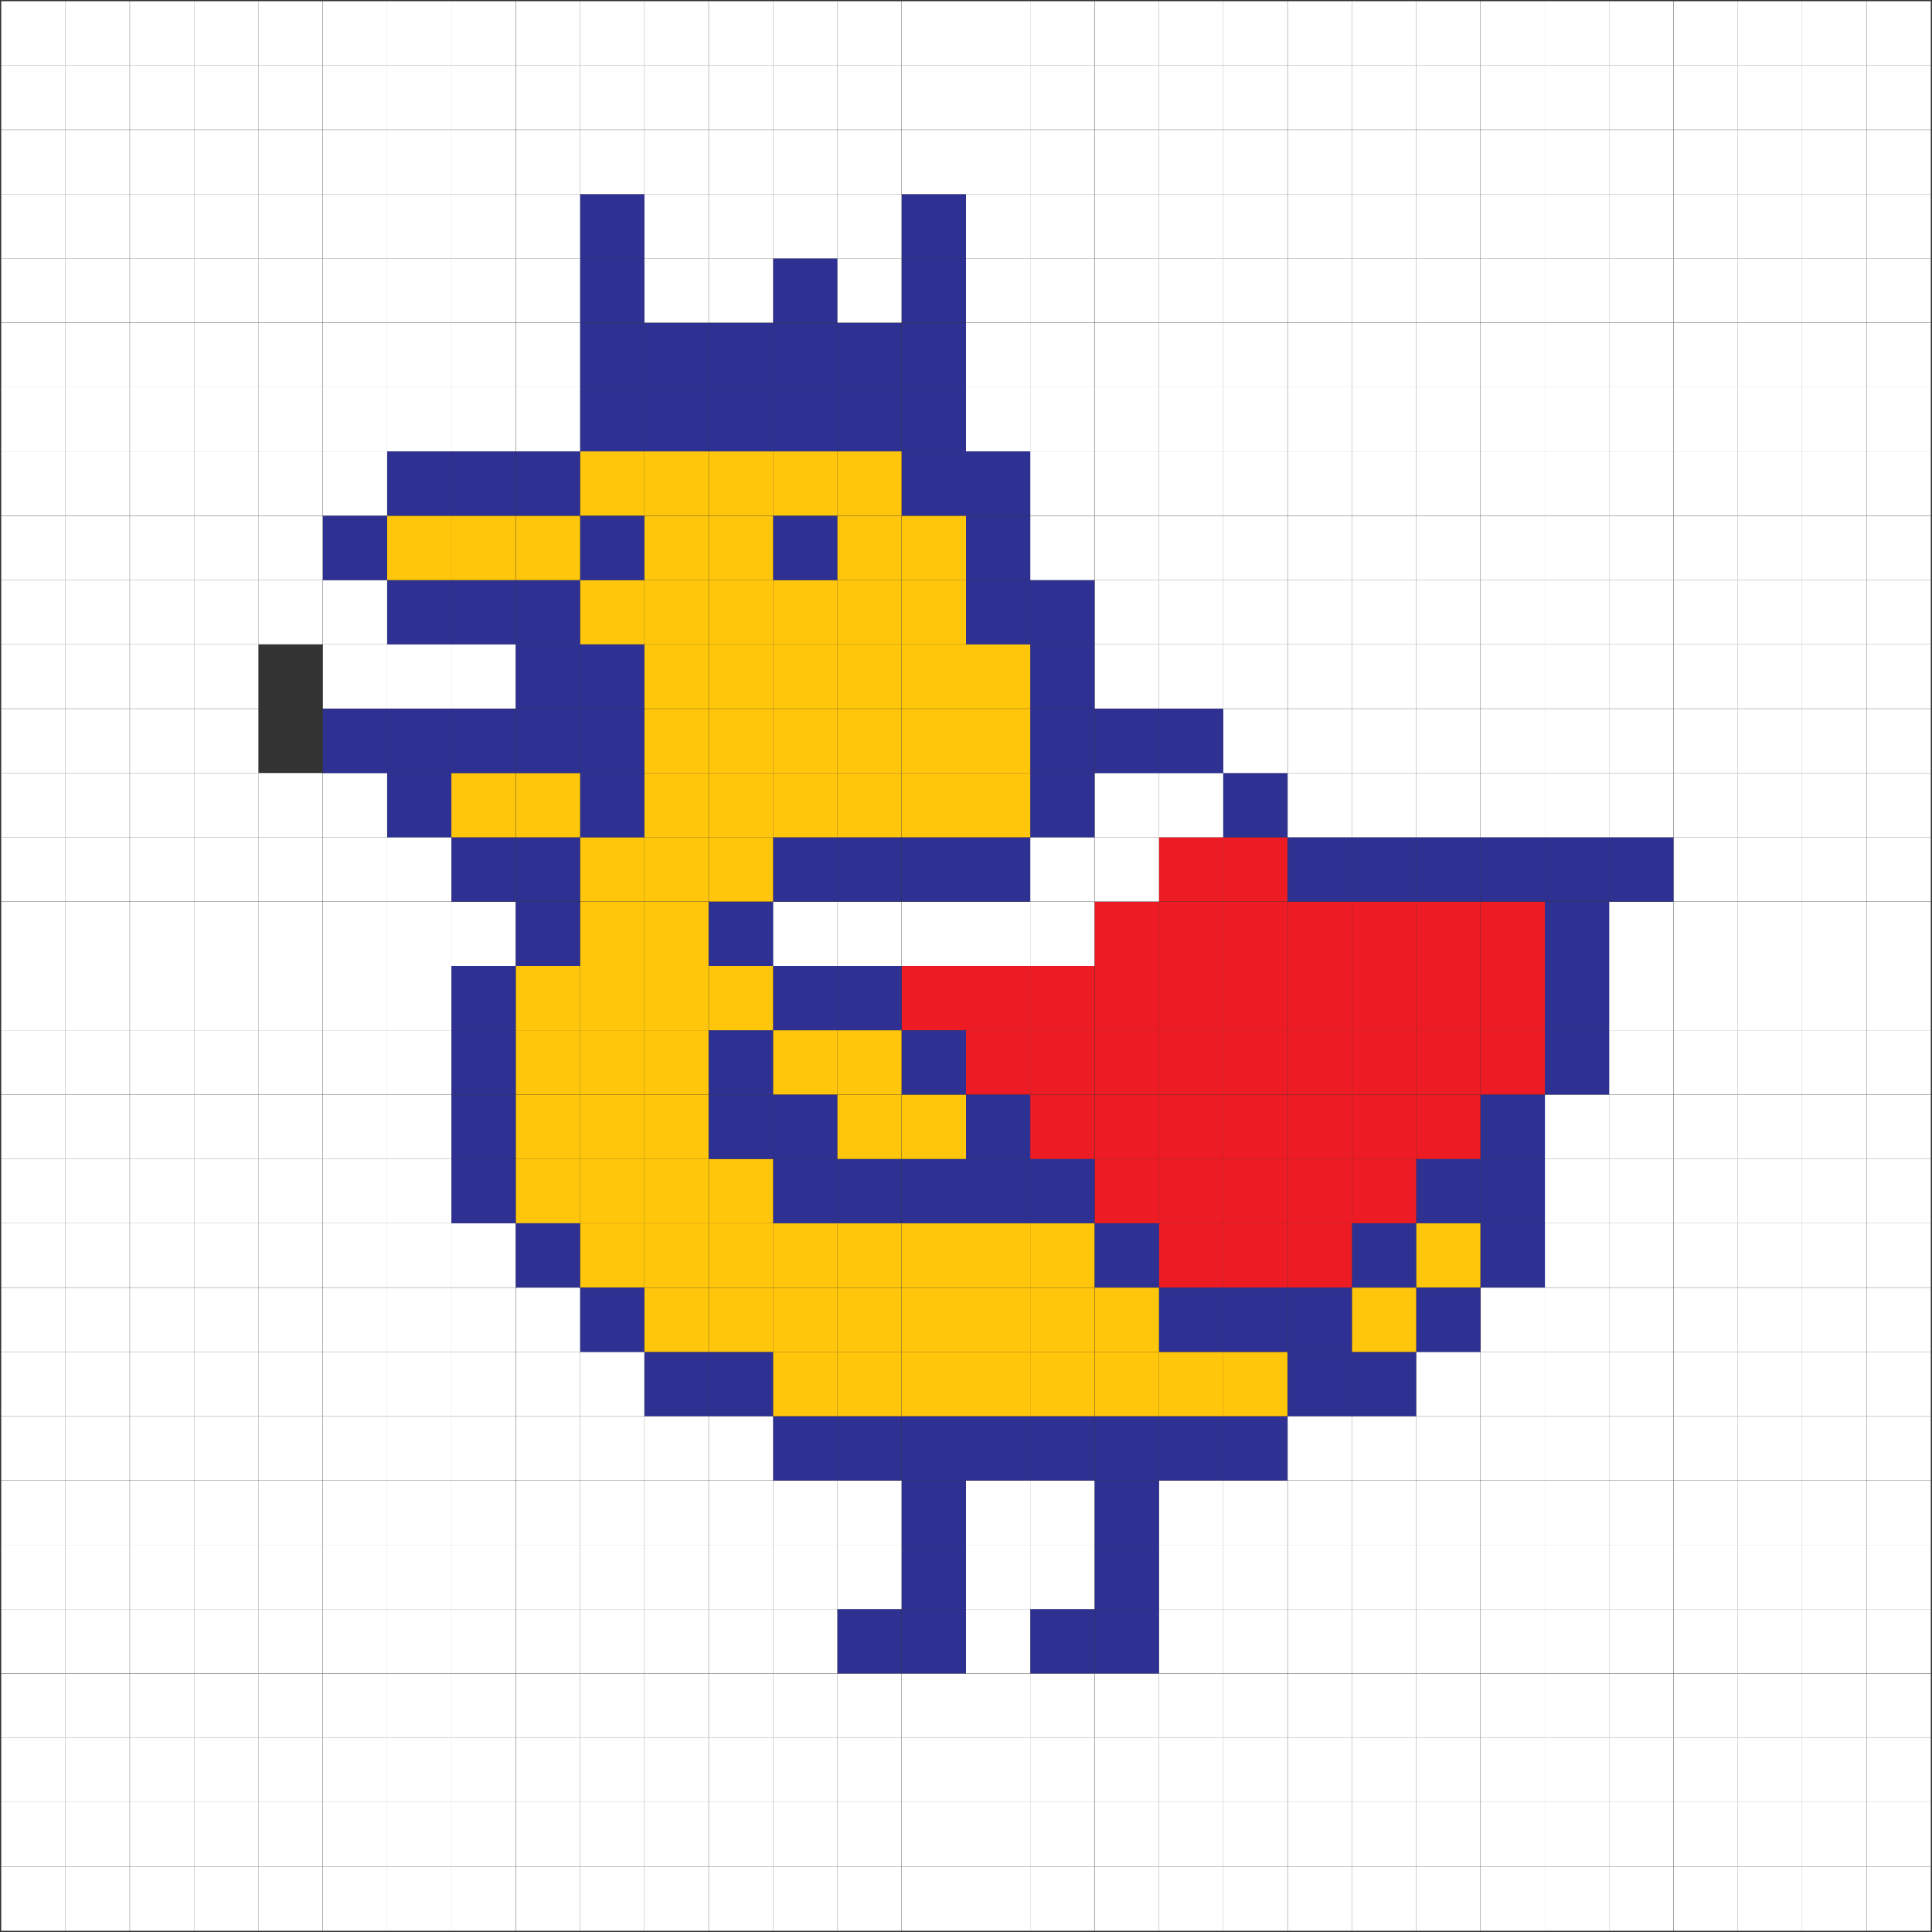 <?xml version="1.0" encoding="utf-8"?>
<!-- Generator: Adobe Illustrator 21.0.0, SVG Export Plug-In . SVG Version: 6.00 Build 0)  -->
<svg version="1.1" xmlns="http://www.w3.org/2000/svg" xmlns:xlink="http://www.w3.org/1999/xlink" x="0px" y="0px"
	 viewBox="0 0 800 800" style="enable-background:new 0 0 800 800;" xml:space="preserve">
<rect x="0" y="0" width="800" height="800" fill="#333333" stroke="none"/>
<style type="text/css">
	.st0{fill:#FFFFFF;}
	.st1{fill:#2E3192;}
	.st2{fill:#ED1C24;}
	.st3{fill:#FFC60B;}
</style>
<g id="grid">
	<g>
		<rect x="772.9" y="772.9" class="st0" width="26.6" height="26.6"/>
		<rect x="772.9" y="746.2" class="st0" width="26.6" height="26.6"/>
		<rect x="772.9" y="719.6" class="st0" width="26.6" height="26.6"/>
		<rect x="772.9" y="693" class="st0" width="26.6" height="26.6"/>
		<rect x="772.9" y="666.3" class="st0" width="26.6" height="26.6"/>
		<rect x="772.9" y="639.7" class="st0" width="26.6" height="26.6"/>
		<rect x="772.9" y="613.1" class="st0" width="26.6" height="26.6"/>
		<rect x="772.9" y="586.4" class="st0" width="26.6" height="26.6"/>
		<rect x="772.9" y="559.8" class="st0" width="26.6" height="26.6"/>
		<rect x="772.9" y="533.2" class="st0" width="26.6" height="26.6"/>
		<rect x="772.9" y="506.5" class="st0" width="26.6" height="26.6"/>
		<rect x="772.9" y="479.9" class="st0" width="26.6" height="26.6"/>
		<rect x="772.9" y="453.3" class="st0" width="26.6" height="26.6"/>
		<rect x="772.9" y="426.6" class="st0" width="26.6" height="26.6"/>
		<rect x="772.9" y="400" class="st0" width="26.6" height="26.6"/>
		<rect x="772.9" y="373.4" class="st0" width="26.6" height="26.6"/>
		<rect x="772.9" y="346.7" class="st0" width="26.6" height="26.6"/>
		<rect x="772.9" y="320.1" class="st0" width="26.6" height="26.6"/>
		<rect x="772.9" y="293.5" class="st0" width="26.6" height="26.6"/>
		<rect x="772.9" y="266.8" class="st0" width="26.6" height="26.6"/>
		<rect x="772.9" y="240.2" class="st0" width="26.6" height="26.6"/>
		<rect x="772.9" y="213.6" class="st0" width="26.6" height="26.6"/>
		<rect x="772.9" y="186.9" class="st0" width="26.6" height="26.6"/>
		<rect x="772.9" y="160.3" class="st0" width="26.6" height="26.6"/>
		<rect x="772.9" y="133.7" class="st0" width="26.6" height="26.6"/>
		<rect x="772.9" y="107" class="st0" width="26.6" height="26.6"/>
		<rect x="772.9" y="80.4" class="st0" width="26.6" height="26.6"/>
		<rect x="772.9" y="53.8" class="st0" width="26.6" height="26.6"/>
		<rect x="772.9" y="27.1" class="st0" width="26.6" height="26.6"/>
		<rect x="772.9" y="0.5" class="st0" width="26.6" height="26.6"/>
		<rect x="746.2" y="772.9" class="st0" width="26.6" height="26.6"/>
		<rect x="746.2" y="746.2" class="st0" width="26.6" height="26.6"/>
		<rect x="746.2" y="719.6" class="st0" width="26.6" height="26.6"/>
		<rect x="746.2" y="693" class="st0" width="26.6" height="26.6"/>
		<rect x="746.2" y="666.3" class="st0" width="26.6" height="26.6"/>
		<rect x="746.2" y="639.7" class="st0" width="26.6" height="26.6"/>
		<rect x="746.2" y="613.1" class="st0" width="26.6" height="26.6"/>
		<rect x="746.2" y="586.4" class="st0" width="26.6" height="26.6"/>
		<rect x="746.2" y="559.8" class="st0" width="26.6" height="26.6"/>
		<rect x="746.2" y="533.2" class="st0" width="26.6" height="26.6"/>
		<rect x="746.2" y="506.5" class="st0" width="26.6" height="26.6"/>
		<rect x="746.2" y="479.9" class="st0" width="26.6" height="26.6"/>
		<rect x="746.2" y="453.3" class="st0" width="26.6" height="26.6"/>
		<rect x="746.2" y="426.6" class="st0" width="26.6" height="26.6"/>
		<rect x="746.2" y="400" class="st0" width="26.6" height="26.6"/>
		<rect x="746.2" y="373.4" class="st0" width="26.6" height="26.6"/>
		<rect x="746.2" y="346.7" class="st0" width="26.6" height="26.6"/>
		<rect x="746.2" y="320.1" class="st0" width="26.6" height="26.6"/>
		<rect x="746.2" y="293.5" class="st0" width="26.6" height="26.6"/>
		<rect x="746.2" y="266.8" class="st0" width="26.6" height="26.6"/>
		<rect x="746.2" y="240.2" class="st0" width="26.6" height="26.6"/>
		<rect x="746.2" y="213.6" class="st0" width="26.6" height="26.6"/>
		<rect x="746.2" y="186.9" class="st0" width="26.6" height="26.6"/>
		<rect x="746.2" y="160.3" class="st0" width="26.6" height="26.6"/>
		<rect x="746.2" y="133.7" class="st0" width="26.6" height="26.6"/>
		<rect x="746.2" y="107" class="st0" width="26.6" height="26.6"/>
		<rect x="746.2" y="80.4" class="st0" width="26.6" height="26.6"/>
		<rect x="746.2" y="53.8" class="st0" width="26.6" height="26.6"/>
		<rect x="746.2" y="27.1" class="st0" width="26.6" height="26.6"/>
		<rect x="746.2" y="0.5" class="st0" width="26.6" height="26.6"/>
		<rect x="719.6" y="772.9" class="st0" width="26.6" height="26.6"/>
		<rect x="719.6" y="746.2" class="st0" width="26.6" height="26.6"/>
		<rect x="719.6" y="719.6" class="st0" width="26.6" height="26.6"/>
		<rect x="719.6" y="693" class="st0" width="26.6" height="26.6"/>
		<rect x="719.6" y="666.3" class="st0" width="26.6" height="26.6"/>
		<rect x="719.6" y="639.7" class="st0" width="26.6" height="26.6"/>
		<rect x="719.6" y="613.1" class="st0" width="26.6" height="26.6"/>
		<rect x="719.6" y="586.4" class="st0" width="26.6" height="26.6"/>
		<rect x="719.6" y="559.8" class="st0" width="26.6" height="26.6"/>
		<rect x="719.6" y="533.2" class="st0" width="26.6" height="26.6"/>
		<rect x="719.6" y="506.5" class="st0" width="26.6" height="26.6"/>
		<rect x="719.6" y="479.9" class="st0" width="26.6" height="26.6"/>
		<rect x="719.6" y="453.3" class="st0" width="26.6" height="26.6"/>
		<rect x="719.6" y="426.6" class="st0" width="26.6" height="26.6"/>
		<rect x="719.6" y="400" class="st0" width="26.6" height="26.6"/>
		<rect x="719.6" y="373.4" class="st0" width="26.6" height="26.6"/>
		<rect x="719.6" y="346.7" class="st0" width="26.6" height="26.6"/>
		<rect x="719.6" y="320.1" class="st0" width="26.6" height="26.6"/>
		<rect x="719.6" y="293.5" class="st0" width="26.6" height="26.6"/>
		<rect x="719.6" y="266.8" class="st0" width="26.6" height="26.6"/>
		<rect x="719.6" y="240.2" class="st0" width="26.6" height="26.6"/>
		<rect x="719.6" y="213.6" class="st0" width="26.6" height="26.6"/>
		<rect x="719.6" y="186.9" class="st0" width="26.6" height="26.6"/>
		<rect x="719.6" y="160.3" class="st0" width="26.6" height="26.6"/>
		<rect x="719.6" y="133.7" class="st0" width="26.6" height="26.6"/>
		<rect x="719.6" y="107" class="st0" width="26.6" height="26.6"/>
		<rect x="719.6" y="80.4" class="st0" width="26.6" height="26.6"/>
		<rect x="719.6" y="53.8" class="st0" width="26.6" height="26.6"/>
		<rect x="719.6" y="27.1" class="st0" width="26.6" height="26.6"/>
		<rect x="719.6" y="0.5" class="st0" width="26.6" height="26.6"/>
		<rect x="693" y="772.9" class="st0" width="26.6" height="26.6"/>
		<rect x="693" y="746.2" class="st0" width="26.6" height="26.6"/>
		<rect x="693" y="719.6" class="st0" width="26.6" height="26.6"/>
		<rect x="693" y="693" class="st0" width="26.6" height="26.6"/>
		<rect x="693" y="666.3" class="st0" width="26.6" height="26.6"/>
		<rect x="693" y="639.7" class="st0" width="26.6" height="26.6"/>
		<rect x="693" y="613.1" class="st0" width="26.6" height="26.6"/>
		<rect x="693" y="586.4" class="st0" width="26.6" height="26.6"/>
		<rect x="693" y="559.8" class="st0" width="26.6" height="26.6"/>
		<rect x="693" y="533.2" class="st0" width="26.6" height="26.6"/>
		<rect x="693" y="506.5" class="st0" width="26.6" height="26.6"/>
		<rect x="693" y="479.9" class="st0" width="26.6" height="26.6"/>
		<rect x="693" y="453.3" class="st0" width="26.6" height="26.6"/>
		<rect x="693" y="426.6" class="st0" width="26.6" height="26.6"/>
		<rect x="693" y="400" class="st0" width="26.6" height="26.6"/>
		<rect x="693" y="373.4" class="st0" width="26.6" height="26.6"/>
		<rect x="693" y="346.7" class="st0" width="26.6" height="26.6"/>
		<rect x="693" y="320.1" class="st0" width="26.6" height="26.6"/>
		<rect x="693" y="293.5" class="st0" width="26.6" height="26.6"/>
		<rect x="693" y="266.8" class="st0" width="26.6" height="26.6"/>
		<rect x="693" y="240.2" class="st0" width="26.6" height="26.6"/>
		<rect x="693" y="213.6" class="st0" width="26.6" height="26.6"/>
		<rect x="693" y="186.9" class="st0" width="26.6" height="26.6"/>
		<rect x="693" y="160.3" class="st0" width="26.6" height="26.6"/>
		<rect x="693" y="133.7" class="st0" width="26.6" height="26.6"/>
		<rect x="693" y="107" class="st0" width="26.6" height="26.6"/>
		<rect x="693" y="80.4" class="st0" width="26.6" height="26.6"/>
		<rect x="693" y="53.8" class="st0" width="26.6" height="26.6"/>
		<rect x="693" y="27.1" class="st0" width="26.6" height="26.6"/>
		<rect x="693" y="0.5" class="st0" width="26.6" height="26.6"/>
		<rect x="666.3" y="772.9" class="st0" width="26.6" height="26.6"/>
		<rect x="666.3" y="746.2" class="st0" width="26.6" height="26.6"/>
		<rect x="666.3" y="719.6" class="st0" width="26.6" height="26.6"/>
		<rect x="666.3" y="693" class="st0" width="26.6" height="26.6"/>
		<rect x="666.3" y="666.3" class="st0" width="26.6" height="26.6"/>
		<rect x="666.3" y="639.7" class="st0" width="26.6" height="26.6"/>
		<rect x="666.3" y="613.1" class="st0" width="26.6" height="26.6"/>
		<rect x="666.3" y="586.4" class="st0" width="26.6" height="26.6"/>
		<rect x="666.3" y="559.8" class="st0" width="26.6" height="26.6"/>
		<rect x="666.3" y="533.2" class="st0" width="26.6" height="26.6"/>
		<rect x="666.3" y="506.5" class="st0" width="26.6" height="26.6"/>
		<rect x="666.3" y="479.9" class="st0" width="26.6" height="26.6"/>
		<rect x="666.3" y="453.3" class="st0" width="26.6" height="26.6"/>
		<rect x="666.3" y="426.6" class="st0" width="26.6" height="26.6"/>
		<rect x="666.3" y="400" class="st0" width="26.6" height="26.6"/>
		<rect x="666.3" y="373.4" class="st0" width="26.6" height="26.6"/>
		<rect x="666.3" y="346.7" class="st1" width="26.6" height="26.6"/>
		<rect x="666.3" y="320.1" class="st0" width="26.6" height="26.6"/>
		<rect x="666.3" y="293.5" class="st0" width="26.6" height="26.6"/>
		<rect x="666.3" y="266.8" class="st0" width="26.6" height="26.6"/>
		<rect x="666.3" y="240.2" class="st0" width="26.6" height="26.6"/>
		<rect x="666.3" y="213.6" class="st0" width="26.6" height="26.6"/>
		<rect x="666.3" y="186.9" class="st0" width="26.6" height="26.6"/>
		<rect x="666.3" y="160.3" class="st0" width="26.6" height="26.6"/>
		<rect x="666.3" y="133.7" class="st0" width="26.6" height="26.6"/>
		<rect x="666.3" y="107" class="st0" width="26.6" height="26.6"/>
		<rect x="666.3" y="80.4" class="st0" width="26.6" height="26.6"/>
		<rect x="666.3" y="53.8" class="st0" width="26.6" height="26.6"/>
		<rect x="666.3" y="27.1" class="st0" width="26.6" height="26.6"/>
		<rect x="666.3" y="0.5" class="st0" width="26.6" height="26.6"/>
		<rect x="639.7" y="772.9" class="st0" width="26.6" height="26.6"/>
		<rect x="639.7" y="746.2" class="st0" width="26.6" height="26.6"/>
		<rect x="639.7" y="719.6" class="st0" width="26.6" height="26.6"/>
		<rect x="639.7" y="693" class="st0" width="26.6" height="26.6"/>
		<rect x="639.7" y="666.3" class="st0" width="26.6" height="26.6"/>
		<rect x="639.7" y="639.7" class="st0" width="26.6" height="26.6"/>
		<rect x="639.7" y="613.1" class="st0" width="26.6" height="26.6"/>
		<rect x="639.7" y="586.4" class="st0" width="26.6" height="26.6"/>
		<rect x="639.7" y="559.8" class="st0" width="26.6" height="26.6"/>
		<rect x="639.7" y="533.2" class="st0" width="26.6" height="26.6"/>
		<rect x="639.7" y="506.5" class="st0" width="26.6" height="26.6"/>
		<rect x="639.7" y="479.9" class="st0" width="26.6" height="26.6"/>
		<rect x="639.7" y="453.3" class="st0" width="26.6" height="26.6"/>
		<rect x="639.7" y="426.6" class="st1" width="26.6" height="26.6"/>
		<rect x="639.7" y="400" class="st1" width="26.6" height="26.6"/>
		<rect x="639.7" y="373.4" class="st1" width="26.6" height="26.6"/>
		<rect x="639.7" y="346.7" class="st1" width="26.6" height="26.6"/>
		<rect x="639.7" y="320.1" class="st0" width="26.6" height="26.6"/>
		<rect x="639.7" y="293.5" class="st0" width="26.6" height="26.6"/>
		<rect x="639.7" y="266.8" class="st0" width="26.6" height="26.6"/>
		<rect x="639.7" y="240.2" class="st0" width="26.6" height="26.6"/>
		<rect x="639.7" y="213.6" class="st0" width="26.6" height="26.6"/>
		<rect x="639.7" y="186.9" class="st0" width="26.6" height="26.6"/>
		<rect x="639.7" y="160.3" class="st0" width="26.6" height="26.6"/>
		<rect x="639.7" y="133.7" class="st0" width="26.6" height="26.6"/>
		<rect x="639.7" y="107" class="st0" width="26.6" height="26.6"/>
		<rect x="639.7" y="80.4" class="st0" width="26.6" height="26.6"/>
		<rect x="639.7" y="53.8" class="st0" width="26.6" height="26.6"/>
		<rect x="639.7" y="27.1" class="st0" width="26.6" height="26.6"/>
		<rect x="639.7" y="0.5" class="st0" width="26.6" height="26.6"/>
		<rect x="613.1" y="772.9" class="st0" width="26.6" height="26.6"/>
		<rect x="613.1" y="746.2" class="st0" width="26.6" height="26.6"/>
		<rect x="613.1" y="719.6" class="st0" width="26.6" height="26.6"/>
		<rect x="613.1" y="693" class="st0" width="26.6" height="26.6"/>
		<rect x="613.1" y="666.3" class="st0" width="26.6" height="26.6"/>
		<rect x="613.1" y="639.7" class="st0" width="26.6" height="26.6"/>
		<rect x="613.1" y="613.1" class="st0" width="26.6" height="26.6"/>
		<rect x="613.1" y="586.4" class="st0" width="26.6" height="26.6"/>
		<rect x="613.1" y="559.8" class="st0" width="26.6" height="26.6"/>
		<rect x="613.1" y="533.2" class="st0" width="26.6" height="26.6"/>
		<rect x="613.1" y="506.5" class="st1" width="26.6" height="26.6"/>
		<rect x="613.1" y="479.9" class="st1" width="26.6" height="26.6"/>
		<rect x="613.1" y="453.3" class="st1" width="26.6" height="26.6"/>
		<rect x="613.1" y="426.6" class="st2" width="26.6" height="26.6"/>
		<rect x="613.1" y="400" class="st2" width="26.6" height="26.6"/>
		<rect x="613.1" y="373.4" class="st2" width="26.6" height="26.6"/>
		<rect x="613.1" y="346.7" class="st1" width="26.6" height="26.6"/>
		<rect x="613.1" y="320.1" class="st0" width="26.6" height="26.6"/>
		<rect x="613.1" y="293.5" class="st0" width="26.6" height="26.6"/>
		<rect x="613.1" y="266.8" class="st0" width="26.6" height="26.6"/>
		<rect x="613.1" y="240.2" class="st0" width="26.6" height="26.6"/>
		<rect x="613.1" y="213.6" class="st0" width="26.6" height="26.6"/>
		<rect x="613.1" y="186.9" class="st0" width="26.6" height="26.6"/>
		<rect x="613.1" y="160.3" class="st0" width="26.6" height="26.6"/>
		<rect x="613.1" y="133.7" class="st0" width="26.6" height="26.6"/>
		<rect x="613.1" y="107" class="st0" width="26.6" height="26.6"/>
		<rect x="613.1" y="80.4" class="st0" width="26.6" height="26.6"/>
		<rect x="613.1" y="53.8" class="st0" width="26.6" height="26.6"/>
		<rect x="613.1" y="27.1" class="st0" width="26.6" height="26.6"/>
		<rect x="613.1" y="0.5" class="st0" width="26.6" height="26.6"/>
		<rect x="586.4" y="772.9" class="st0" width="26.6" height="26.6"/>
		<rect x="586.4" y="746.2" class="st0" width="26.6" height="26.6"/>
		<rect x="586.4" y="719.6" class="st0" width="26.6" height="26.6"/>
		<rect x="586.4" y="693" class="st0" width="26.6" height="26.6"/>
		<rect x="586.4" y="666.3" class="st0" width="26.6" height="26.6"/>
		<rect x="586.4" y="639.7" class="st0" width="26.6" height="26.6"/>
		<rect x="586.4" y="613.1" class="st0" width="26.6" height="26.6"/>
		<rect x="586.4" y="586.4" class="st0" width="26.6" height="26.6"/>
		<rect x="586.4" y="559.8" class="st0" width="26.6" height="26.6"/>
		<rect x="586.4" y="533.2" class="st1" width="26.6" height="26.6"/>
		<rect x="586.4" y="506.5" class="st3" width="26.6" height="26.6"/>
		<rect x="586.4" y="479.9" class="st1" width="26.6" height="26.6"/>
		<rect x="586.4" y="453.3" class="st2" width="26.6" height="26.6"/>
		<rect x="586.4" y="426.6" class="st2" width="26.6" height="26.6"/>
		<rect x="586.4" y="400" class="st2" width="26.6" height="26.6"/>
		<rect x="586.4" y="373.4" class="st2" width="26.6" height="26.6"/>
		<rect x="586.4" y="346.7" class="st1" width="26.6" height="26.6"/>
		<rect x="586.4" y="320.1" class="st0" width="26.6" height="26.6"/>
		<rect x="586.4" y="293.5" class="st0" width="26.6" height="26.6"/>
		<rect x="586.4" y="266.8" class="st0" width="26.6" height="26.6"/>
		<rect x="586.4" y="240.2" class="st0" width="26.6" height="26.6"/>
		<rect x="586.4" y="213.6" class="st0" width="26.6" height="26.6"/>
		<rect x="586.4" y="186.9" class="st0" width="26.6" height="26.6"/>
		<rect x="586.4" y="160.3" class="st0" width="26.6" height="26.6"/>
		<rect x="586.4" y="133.7" class="st0" width="26.6" height="26.6"/>
		<rect x="586.4" y="107" class="st0" width="26.6" height="26.6"/>
		<rect x="586.4" y="80.4" class="st0" width="26.6" height="26.6"/>
		<rect x="586.4" y="53.8" class="st0" width="26.6" height="26.6"/>
		<rect x="586.4" y="27.1" class="st0" width="26.6" height="26.6"/>
		<rect x="586.4" y="0.5" class="st0" width="26.6" height="26.6"/>
		<rect x="559.8" y="772.9" class="st0" width="26.6" height="26.6"/>
		<rect x="559.8" y="746.2" class="st0" width="26.6" height="26.6"/>
		<rect x="559.8" y="719.6" class="st0" width="26.6" height="26.6"/>
		<rect x="559.8" y="693" class="st0" width="26.6" height="26.6"/>
		<rect x="559.8" y="666.3" class="st0" width="26.6" height="26.6"/>
		<rect x="559.8" y="639.7" class="st0" width="26.6" height="26.6"/>
		<rect x="559.8" y="613.1" class="st0" width="26.6" height="26.6"/>
		<rect x="559.8" y="586.4" class="st0" width="26.6" height="26.6"/>
		<rect x="559.8" y="559.8" class="st1" width="26.6" height="26.6"/>
		<rect x="559.8" y="533.2" class="st3" width="26.6" height="26.6"/>
		<rect x="559.8" y="506.5" class="st1" width="26.6" height="26.6"/>
		<rect x="559.8" y="479.9" class="st2" width="26.6" height="26.6"/>
		<rect x="559.8" y="453.3" class="st2" width="26.6" height="26.6"/>
		<rect x="559.8" y="426.6" class="st2" width="26.6" height="26.6"/>
		<rect x="559.8" y="400" class="st2" width="26.6" height="26.6"/>
		<rect x="559.8" y="373.4" class="st2" width="26.6" height="26.6"/>
		<rect x="559.8" y="346.7" class="st1" width="26.6" height="26.6"/>
		<rect x="559.8" y="320.1" class="st0" width="26.6" height="26.6"/>
		<rect x="559.8" y="293.5" class="st0" width="26.6" height="26.6"/>
		<rect x="559.8" y="266.8" class="st0" width="26.6" height="26.6"/>
		<rect x="559.8" y="240.2" class="st0" width="26.6" height="26.6"/>
		<rect x="559.8" y="213.6" class="st0" width="26.6" height="26.6"/>
		<rect x="559.8" y="186.9" class="st0" width="26.6" height="26.6"/>
		<rect x="559.8" y="160.3" class="st0" width="26.6" height="26.6"/>
		<rect x="559.8" y="133.7" class="st0" width="26.6" height="26.6"/>
		<rect x="559.8" y="107" class="st0" width="26.6" height="26.6"/>
		<rect x="559.8" y="80.4" class="st0" width="26.6" height="26.6"/>
		<rect x="559.8" y="53.8" class="st0" width="26.6" height="26.6"/>
		<rect x="559.8" y="27.1" class="st0" width="26.6" height="26.6"/>
		<rect x="559.8" y="0.5" class="st0" width="26.6" height="26.6"/>
		<rect x="533.2" y="772.9" class="st0" width="26.6" height="26.6"/>
		<rect x="533.2" y="746.2" class="st0" width="26.6" height="26.6"/>
		<rect x="533.2" y="719.6" class="st0" width="26.6" height="26.6"/>
		<rect x="533.2" y="693" class="st0" width="26.6" height="26.6"/>
		<rect x="533.2" y="666.3" class="st0" width="26.6" height="26.6"/>
		<rect x="533.2" y="639.7" class="st0" width="26.6" height="26.6"/>
		<rect x="533.2" y="613.1" class="st0" width="26.6" height="26.6"/>
		<rect x="533.2" y="586.4" class="st0" width="26.6" height="26.6"/>
		<rect x="533.2" y="559.8" class="st1" width="26.6" height="26.6"/>
		<rect x="533.2" y="533.2" class="st1" width="26.6" height="26.6"/>
		<rect x="533.2" y="506.5" class="st2" width="26.6" height="26.6"/>
		<rect x="533.2" y="479.9" class="st2" width="26.6" height="26.6"/>
		<rect x="533.2" y="453.3" class="st2" width="26.6" height="26.6"/>
		<rect x="533.2" y="426.6" class="st2" width="26.6" height="26.6"/>
		<rect x="533.2" y="400" class="st2" width="26.6" height="26.6"/>
		<rect x="533.2" y="373.4" class="st2" width="26.6" height="26.6"/>
		<rect x="533.2" y="346.7" class="st1" width="26.6" height="26.6"/>
		<rect x="533.2" y="320.1" class="st0" width="26.6" height="26.6"/>
		<rect x="533.2" y="293.5" class="st0" width="26.6" height="26.6"/>
		<rect x="533.2" y="266.8" class="st0" width="26.6" height="26.6"/>
		<rect x="533.2" y="240.2" class="st0" width="26.6" height="26.6"/>
		<rect x="533.2" y="213.6" class="st0" width="26.6" height="26.6"/>
		<rect x="533.2" y="186.9" class="st0" width="26.6" height="26.6"/>
		<rect x="533.2" y="160.3" class="st0" width="26.6" height="26.6"/>
		<rect x="533.2" y="133.7" class="st0" width="26.6" height="26.6"/>
		<rect x="533.2" y="107" class="st0" width="26.6" height="26.6"/>
		<rect x="533.2" y="80.4" class="st0" width="26.6" height="26.6"/>
		<rect x="533.2" y="53.8" class="st0" width="26.6" height="26.6"/>
		<rect x="533.2" y="27.1" class="st0" width="26.6" height="26.6"/>
		<rect x="533.2" y="0.5" class="st0" width="26.6" height="26.6"/>
		<rect x="506.5" y="772.9" class="st0" width="26.6" height="26.6"/>
		<rect x="506.5" y="746.2" class="st0" width="26.6" height="26.6"/>
		<rect x="506.5" y="719.6" class="st0" width="26.6" height="26.6"/>
		<rect x="506.5" y="693" class="st0" width="26.6" height="26.6"/>
		<rect x="506.5" y="666.3" class="st0" width="26.6" height="26.6"/>
		<rect x="506.5" y="639.7" class="st0" width="26.6" height="26.6"/>
		<rect x="506.5" y="613.1" class="st0" width="26.6" height="26.6"/>
		<rect x="506.5" y="586.4" class="st1" width="26.6" height="26.6"/>
		<rect x="506.5" y="559.8" class="st3" width="26.6" height="26.6"/>
		<rect x="506.5" y="533.2" class="st1" width="26.6" height="26.6"/>
		<rect x="506.5" y="506.5" class="st2" width="26.6" height="26.6"/>
		<rect x="506.5" y="479.9" class="st2" width="26.6" height="26.6"/>
		<rect x="506.5" y="453.3" class="st2" width="26.6" height="26.6"/>
		<rect x="506.5" y="426.6" class="st2" width="26.6" height="26.6"/>
		<rect x="506.5" y="400" class="st2" width="26.6" height="26.6"/>
		<rect x="506.5" y="373.4" class="st2" width="26.6" height="26.6"/>
		<rect x="506.5" y="346.7" class="st2" width="26.6" height="26.6"/>
		<rect x="506.5" y="320.1" class="st1" width="26.6" height="26.6"/>
		<rect x="506.5" y="293.5" class="st0" width="26.6" height="26.6"/>
		<rect x="506.5" y="266.8" class="st0" width="26.6" height="26.6"/>
		<rect x="506.5" y="240.2" class="st0" width="26.6" height="26.6"/>
		<rect x="506.5" y="213.6" class="st0" width="26.6" height="26.6"/>
		<rect x="506.5" y="186.9" class="st0" width="26.6" height="26.6"/>
		<rect x="506.5" y="160.3" class="st0" width="26.6" height="26.6"/>
		<rect x="506.5" y="133.7" class="st0" width="26.6" height="26.6"/>
		<rect x="506.5" y="107" class="st0" width="26.6" height="26.6"/>
		<rect x="506.5" y="80.4" class="st0" width="26.6" height="26.6"/>
		<rect x="506.5" y="53.8" class="st0" width="26.6" height="26.6"/>
		<rect x="506.5" y="27.1" class="st0" width="26.6" height="26.6"/>
		<rect x="506.5" y="0.5" class="st0" width="26.6" height="26.6"/>
		<rect x="479.9" y="772.9" class="st0" width="26.6" height="26.6"/>
		<rect x="479.9" y="746.2" class="st0" width="26.6" height="26.6"/>
		<rect x="479.9" y="719.6" class="st0" width="26.6" height="26.6"/>
		<rect x="479.9" y="693" class="st0" width="26.6" height="26.6"/>
		<rect x="479.9" y="666.3" class="st0" width="26.6" height="26.6"/>
		<rect x="479.9" y="639.7" class="st0" width="26.6" height="26.6"/>
		<rect x="479.9" y="613.1" class="st0" width="26.6" height="26.6"/>
		<rect x="479.9" y="586.4" class="st1" width="26.6" height="26.6"/>
		<rect x="479.9" y="559.8" class="st3" width="26.6" height="26.6"/>
		<rect x="479.9" y="533.2" class="st1" width="26.6" height="26.6"/>
		<rect x="479.9" y="506.5" class="st2" width="26.6" height="26.6"/>
		<rect x="479.9" y="479.9" class="st2" width="26.6" height="26.6"/>
		<rect x="479.9" y="453.3" class="st2" width="26.6" height="26.6"/>
		<rect x="479.9" y="426.6" class="st2" width="26.6" height="26.6"/>
		<rect x="479.9" y="400" class="st2" width="26.6" height="26.6"/>
		<rect x="479.9" y="373.4" class="st2" width="26.6" height="26.6"/>
		<rect x="479.9" y="346.7" class="st2" width="26.6" height="26.6"/>
		<rect x="479.9" y="320.1" class="st0" width="26.6" height="26.6"/>
		<rect x="479.9" y="293.5" class="st1" width="26.6" height="26.6"/>
		<rect x="479.9" y="266.8" class="st0" width="26.6" height="26.6"/>
		<rect x="479.9" y="240.2" class="st0" width="26.6" height="26.6"/>
		<rect x="479.9" y="213.6" class="st0" width="26.6" height="26.6"/>
		<rect x="479.9" y="186.9" class="st0" width="26.6" height="26.6"/>
		<rect x="479.9" y="160.3" class="st0" width="26.6" height="26.6"/>
		<rect x="479.9" y="133.7" class="st0" width="26.6" height="26.6"/>
		<rect x="479.9" y="107" class="st0" width="26.6" height="26.6"/>
		<rect x="479.9" y="80.4" class="st0" width="26.6" height="26.6"/>
		<rect x="479.9" y="53.8" class="st0" width="26.6" height="26.6"/>
		<rect x="479.9" y="27.1" class="st0" width="26.6" height="26.6"/>
		<rect x="479.9" y="0.5" class="st0" width="26.6" height="26.6"/>
		<rect x="453.3" y="772.9" class="st0" width="26.6" height="26.6"/>
		<rect x="453.3" y="746.2" class="st0" width="26.6" height="26.6"/>
		<rect x="453.3" y="719.6" class="st0" width="26.6" height="26.6"/>
		<rect x="453.3" y="693" class="st0" width="26.6" height="26.6"/>
		<rect x="453.3" y="666.3" class="st1" width="26.6" height="26.6"/>
		<rect x="453.3" y="639.7" class="st1" width="26.6" height="26.6"/>
		<rect x="453.3" y="613.1" class="st1" width="26.6" height="26.6"/>
		<rect x="453.3" y="586.4" class="st1" width="26.6" height="26.6"/>
		<rect x="453.3" y="559.8" class="st3" width="26.6" height="26.6"/>
		<rect x="453.3" y="533.2" class="st3" width="26.6" height="26.6"/>
		<rect x="453.3" y="506.5" class="st1" width="26.6" height="26.6"/>
		<rect x="453.3" y="479.9" class="st2" width="26.6" height="26.6"/>
		<rect x="453.3" y="453.3" class="st2" width="26.6" height="26.6"/>
		<rect x="453.3" y="426.6" class="st2" width="26.6" height="26.6"/>
		<rect x="453.3" y="400" class="st2" width="26.6" height="26.6"/>
		<rect x="453.3" y="373.4" class="st2" width="26.6" height="26.6"/>
		<rect x="453.3" y="346.7" class="st0" width="26.6" height="26.6"/>
		<rect x="453.3" y="320.1" class="st0" width="26.6" height="26.6"/>
		<rect x="453.3" y="293.5" class="st1" width="26.6" height="26.6"/>
		<rect x="453.3" y="266.8" class="st0" width="26.6" height="26.6"/>
		<rect x="453.3" y="240.2" class="st0" width="26.6" height="26.6"/>
		<rect x="453.3" y="213.6" class="st0" width="26.6" height="26.6"/>
		<rect x="453.3" y="186.9" class="st0" width="26.6" height="26.6"/>
		<rect x="453.3" y="160.3" class="st0" width="26.6" height="26.6"/>
		<rect x="453.3" y="133.7" class="st0" width="26.6" height="26.6"/>
		<rect x="453.3" y="107" class="st0" width="26.6" height="26.6"/>
		<rect x="453.3" y="80.4" class="st0" width="26.6" height="26.6"/>
		<rect x="453.3" y="53.8" class="st0" width="26.6" height="26.6"/>
		<rect x="453.3" y="27.1" class="st0" width="26.6" height="26.6"/>
		<rect x="453.3" y="0.5" class="st0" width="26.6" height="26.6"/>
		<rect x="426.6" y="772.9" class="st0" width="26.6" height="26.6"/>
		<rect x="426.6" y="746.2" class="st0" width="26.6" height="26.6"/>
		<rect x="426.6" y="719.6" class="st0" width="26.6" height="26.6"/>
		<rect x="426.6" y="693" class="st0" width="26.6" height="26.6"/>
		<rect x="426.6" y="666.3" class="st1" width="26.6" height="26.6"/>
		<rect x="426.6" y="639.7" class="st0" width="26.6" height="26.6"/>
		<rect x="426.6" y="613.1" class="st0" width="26.6" height="26.6"/>
		<rect x="426.6" y="586.4" class="st1" width="26.6" height="26.6"/>
		<rect x="426.6" y="559.8" class="st3" width="26.6" height="26.6"/>
		<rect x="426.6" y="533.2" class="st3" width="26.6" height="26.6"/>
		<rect x="426.6" y="506.5" class="st3" width="26.6" height="26.6"/>
		<rect x="426.6" y="479.9" class="st1" width="26.6" height="26.6"/>
		<rect x="426.6" y="453.3" class="st2" width="26.6" height="26.6"/>
		<rect x="426.6" y="426.6" class="st2" width="26.6" height="26.6"/>
		<rect x="426.6" y="400" class="st2" width="26.6" height="26.6"/>
		<rect x="426.6" y="373.4" class="st0" width="26.6" height="26.6"/>
		<rect x="426.6" y="346.7" class="st0" width="26.6" height="26.6"/>
		<rect x="426.6" y="320.1" class="st1" width="26.6" height="26.6"/>
		<rect x="426.6" y="293.5" class="st1" width="26.6" height="26.6"/>
		<rect x="426.6" y="266.8" class="st1" width="26.6" height="26.6"/>
		<rect x="426.6" y="240.2" class="st1" width="26.6" height="26.6"/>
		<rect x="426.6" y="213.6" class="st0" width="26.6" height="26.6"/>
		<rect x="426.6" y="186.9" class="st0" width="26.6" height="26.6"/>
		<rect x="426.6" y="160.3" class="st0" width="26.6" height="26.6"/>
		<rect x="426.6" y="133.7" class="st0" width="26.6" height="26.6"/>
		<rect x="426.6" y="107" class="st0" width="26.6" height="26.6"/>
		<rect x="426.6" y="80.4" class="st0" width="26.6" height="26.6"/>
		<rect x="426.6" y="53.8" class="st0" width="26.6" height="26.6"/>
		<rect x="426.6" y="27.1" class="st0" width="26.6" height="26.6"/>
		<rect x="426.6" y="0.5" class="st0" width="26.6" height="26.6"/>
		<rect x="400" y="772.9" class="st0" width="26.6" height="26.6"/>
		<rect x="400" y="746.2" class="st0" width="26.6" height="26.6"/>
		<rect x="400" y="719.6" class="st0" width="26.6" height="26.6"/>
		<rect x="400" y="693" class="st0" width="26.6" height="26.6"/>
		<rect x="400" y="666.3" class="st0" width="26.6" height="26.6"/>
		<rect x="400" y="639.7" class="st0" width="26.6" height="26.6"/>
		<rect x="400" y="613.1" class="st0" width="26.6" height="26.6"/>
		<rect x="400" y="586.4" class="st1" width="26.6" height="26.6"/>
		<rect x="400" y="559.8" class="st3" width="26.6" height="26.6"/>
		<rect x="400" y="533.2" class="st3" width="26.6" height="26.6"/>
		<rect x="400" y="506.5" class="st3" width="26.6" height="26.6"/>
		<rect x="400" y="479.9" class="st1" width="26.6" height="26.6"/>
		<rect x="400" y="453.3" class="st1" width="26.6" height="26.6"/>
		<rect x="400" y="426.6" class="st2" width="26.6" height="26.6"/>
		<rect x="400" y="400" class="st2" width="26.6" height="26.6"/>
		<rect x="400" y="373.4" class="st0" width="26.6" height="26.6"/>
		<rect x="400" y="346.7" class="st1" width="26.6" height="26.6"/>
		<rect x="400" y="320.1" class="st3" width="26.6" height="26.6"/>
		<rect x="400" y="293.5" class="st3" width="26.6" height="26.6"/>
		<rect x="400" y="266.8" class="st3" width="26.6" height="26.6"/>
		<rect x="400" y="240.2" class="st1" width="26.6" height="26.6"/>
		<rect x="400" y="213.6" class="st1" width="26.6" height="26.6"/>
		<rect x="400" y="186.9" class="st1" width="26.6" height="26.6"/>
		<rect x="400" y="160.3" class="st0" width="26.6" height="26.6"/>
		<rect x="400" y="133.7" class="st0" width="26.6" height="26.6"/>
		<rect x="400" y="107" class="st0" width="26.6" height="26.6"/>
		<rect x="400" y="80.4" class="st0" width="26.6" height="26.6"/>
		<rect x="400" y="53.8" class="st0" width="26.6" height="26.6"/>
		<rect x="400" y="27.1" class="st0" width="26.6" height="26.6"/>
		<rect x="400" y="0.5" class="st0" width="26.6" height="26.6"/>
		<rect x="373.4" y="772.9" class="st0" width="26.6" height="26.6"/>
		<rect x="373.4" y="746.2" class="st0" width="26.6" height="26.6"/>
		<rect x="373.4" y="719.6" class="st0" width="26.6" height="26.6"/>
		<rect x="373.4" y="693" class="st0" width="26.6" height="26.6"/>
		<rect x="373.4" y="666.3" class="st1" width="26.6" height="26.6"/>
		<rect x="373.4" y="639.7" class="st1" width="26.6" height="26.6"/>
		<rect x="373.4" y="613.1" class="st1" width="26.6" height="26.6"/>
		<rect x="373.4" y="586.4" class="st1" width="26.6" height="26.6"/>
		<rect x="373.4" y="559.8" class="st3" width="26.6" height="26.6"/>
		<rect x="373.4" y="533.2" class="st3" width="26.6" height="26.6"/>
		<rect x="373.4" y="506.5" class="st3" width="26.6" height="26.6"/>
		<rect x="373.4" y="479.9" class="st1" width="26.6" height="26.6"/>
		<rect x="373.4" y="453.3" class="st3" width="26.6" height="26.6"/>
		<rect x="373.4" y="426.6" class="st1" width="26.6" height="26.6"/>
		<rect x="373.4" y="400" class="st2" width="26.6" height="26.6"/>
		<rect x="373.4" y="373.4" class="st0" width="26.6" height="26.6"/>
		<rect x="373.4" y="346.7" class="st1" width="26.6" height="26.6"/>
		<rect x="373.4" y="320.1" class="st3" width="26.6" height="26.6"/>
		<rect x="373.4" y="293.5" class="st3" width="26.6" height="26.6"/>
		<rect x="373.4" y="266.8" class="st3" width="26.6" height="26.6"/>
		<rect x="373.4" y="240.2" class="st3" width="26.6" height="26.6"/>
		<rect x="373.4" y="213.6" class="st3" width="26.6" height="26.6"/>
		<rect x="373.4" y="186.9" class="st1" width="26.6" height="26.6"/>
		<rect x="373.4" y="160.3" class="st1" width="26.6" height="26.6"/>
		<rect x="373.4" y="133.7" class="st1" width="26.6" height="26.6"/>
		<rect x="373.4" y="107" class="st1" width="26.6" height="26.6"/>
		<rect x="373.4" y="80.4" class="st1" width="26.6" height="26.6"/>
		<rect x="373.4" y="53.8" class="st0" width="26.6" height="26.6"/>
		<rect x="373.4" y="27.1" class="st0" width="26.6" height="26.6"/>
		<rect x="373.4" y="0.5" class="st0" width="26.6" height="26.6"/>
		<rect x="346.7" y="772.9" class="st0" width="26.6" height="26.6"/>
		<rect x="346.7" y="746.2" class="st0" width="26.6" height="26.6"/>
		<rect x="346.7" y="719.6" class="st0" width="26.6" height="26.6"/>
		<rect x="346.7" y="693" class="st0" width="26.6" height="26.6"/>
		<rect x="346.7" y="666.3" class="st1" width="26.6" height="26.6"/>
		<rect x="346.7" y="639.7" class="st0" width="26.6" height="26.6"/>
		<rect x="346.7" y="613.1" class="st0" width="26.6" height="26.6"/>
		<rect x="346.7" y="586.4" class="st1" width="26.6" height="26.6"/>
		<rect x="346.7" y="559.8" class="st3" width="26.6" height="26.6"/>
		<rect x="346.7" y="533.2" class="st3" width="26.6" height="26.6"/>
		<rect x="346.7" y="506.5" class="st3" width="26.6" height="26.6"/>
		<rect x="346.7" y="479.9" class="st1" width="26.6" height="26.6"/>
		<rect x="346.7" y="453.3" class="st3" width="26.6" height="26.6"/>
		<rect x="346.7" y="426.6" class="st3" width="26.6" height="26.6"/>
		<rect x="346.7" y="400" class="st1" width="26.6" height="26.6"/>
		<rect x="346.7" y="373.4" class="st0" width="26.6" height="26.6"/>
		<rect x="346.7" y="346.7" class="st1" width="26.6" height="26.6"/>
		<rect x="346.7" y="320.1" class="st3" width="26.6" height="26.6"/>
		<rect x="346.7" y="293.5" class="st3" width="26.6" height="26.6"/>
		<rect x="346.7" y="266.8" class="st3" width="26.6" height="26.6"/>
		<rect x="346.7" y="240.2" class="st3" width="26.6" height="26.6"/>
		<rect x="346.7" y="213.6" class="st3" width="26.6" height="26.6"/>
		<rect x="346.7" y="186.9" class="st3" width="26.6" height="26.6"/>
		<rect x="346.7" y="160.3" class="st1" width="26.6" height="26.6"/>
		<rect x="346.7" y="133.7" class="st1" width="26.6" height="26.6"/>
		<rect x="346.7" y="107" class="st0" width="26.6" height="26.6"/>
		<rect x="346.7" y="80.4" class="st0" width="26.6" height="26.6"/>
		<rect x="346.7" y="53.8" class="st0" width="26.6" height="26.6"/>
		<rect x="346.7" y="27.1" class="st0" width="26.6" height="26.6"/>
		<rect x="346.7" y="0.5" class="st0" width="26.6" height="26.6"/>
		<rect x="320.1" y="772.9" class="st0" width="26.6" height="26.6"/>
		<rect x="320.1" y="746.2" class="st0" width="26.6" height="26.6"/>
		<rect x="320.1" y="719.6" class="st0" width="26.6" height="26.6"/>
		<rect x="320.1" y="693" class="st0" width="26.6" height="26.6"/>
		<rect x="320.1" y="666.3" class="st0" width="26.6" height="26.6"/>
		<rect x="320.1" y="639.7" class="st0" width="26.6" height="26.6"/>
		<rect x="320.1" y="613.1" class="st0" width="26.6" height="26.6"/>
		<rect x="320.1" y="586.4" class="st1" width="26.6" height="26.6"/>
		<rect x="320.1" y="559.8" class="st3" width="26.6" height="26.6"/>
		<rect x="320.1" y="533.2" class="st3" width="26.6" height="26.6"/>
		<rect x="320.1" y="506.5" class="st3" width="26.6" height="26.6"/>
		<rect x="320.1" y="479.9" class="st1" width="26.6" height="26.6"/>
		<rect x="320.1" y="453.3" class="st1" width="26.6" height="26.6"/>
		<rect x="320.1" y="426.6" class="st3" width="26.6" height="26.6"/>
		<rect x="320.1" y="400" class="st1" width="26.6" height="26.6"/>
		<rect x="320.1" y="373.4" class="st0" width="26.6" height="26.6"/>
		<rect x="320.1" y="346.7" class="st1" width="26.6" height="26.6"/>
		<rect x="320.1" y="320.1" class="st3" width="26.6" height="26.6"/>
		<rect x="320.1" y="293.5" class="st3" width="26.6" height="26.6"/>
		<rect x="320.1" y="266.8" class="st3" width="26.6" height="26.6"/>
		<rect x="320.1" y="240.2" class="st3" width="26.6" height="26.6"/>
		<rect x="320.1" y="213.6" class="st1" width="26.6" height="26.6"/>
		<rect x="320.1" y="186.9" class="st3" width="26.6" height="26.6"/>
		<rect x="320.1" y="160.3" class="st1" width="26.6" height="26.6"/>
		<rect x="320.1" y="133.7" class="st1" width="26.6" height="26.6"/>
		<rect x="320.1" y="107" class="st1" width="26.6" height="26.6"/>
		<rect x="320.1" y="80.4" class="st0" width="26.6" height="26.6"/>
		<rect x="320.1" y="53.8" class="st0" width="26.6" height="26.6"/>
		<rect x="320.1" y="27.1" class="st0" width="26.6" height="26.6"/>
		<rect x="320.1" y="0.5" class="st0" width="26.6" height="26.6"/>
		<rect x="293.5" y="772.9" class="st0" width="26.6" height="26.6"/>
		<rect x="293.5" y="746.2" class="st0" width="26.6" height="26.6"/>
		<rect x="293.5" y="719.6" class="st0" width="26.6" height="26.6"/>
		<rect x="293.5" y="693" class="st0" width="26.6" height="26.6"/>
		<rect x="293.5" y="666.3" class="st0" width="26.6" height="26.6"/>
		<rect x="293.5" y="639.7" class="st0" width="26.6" height="26.6"/>
		<rect x="293.5" y="613.1" class="st0" width="26.6" height="26.6"/>
		<rect x="293.5" y="586.4" class="st0" width="26.6" height="26.6"/>
		<rect x="293.5" y="559.8" class="st1" width="26.6" height="26.6"/>
		<rect x="293.5" y="533.2" class="st3" width="26.6" height="26.6"/>
		<rect x="293.5" y="506.5" class="st3" width="26.6" height="26.6"/>
		<rect x="293.5" y="479.9" class="st3" width="26.6" height="26.6"/>
		<rect x="293.5" y="453.3" class="st1" width="26.6" height="26.6"/>
		<rect x="293.5" y="426.6" class="st1" width="26.6" height="26.6"/>
		<rect x="293.5" y="400" class="st3" width="26.6" height="26.6"/>
		<rect x="293.5" y="373.4" class="st1" width="26.6" height="26.6"/>
		<rect x="293.5" y="346.7" class="st3" width="26.6" height="26.6"/>
		<rect x="293.5" y="320.1" class="st3" width="26.6" height="26.6"/>
		<rect x="293.5" y="293.5" class="st3" width="26.6" height="26.6"/>
		<rect x="293.5" y="266.8" class="st3" width="26.6" height="26.6"/>
		<rect x="293.5" y="240.2" class="st3" width="26.6" height="26.6"/>
		<rect x="293.5" y="213.6" class="st3" width="26.6" height="26.6"/>
		<rect x="293.5" y="186.9" class="st3" width="26.6" height="26.6"/>
		<rect x="293.5" y="160.3" class="st1" width="26.6" height="26.6"/>
		<rect x="293.5" y="133.7" class="st1" width="26.6" height="26.6"/>
		<rect x="293.5" y="107" class="st0" width="26.6" height="26.6"/>
		<rect x="293.5" y="80.4" class="st0" width="26.6" height="26.6"/>
		<rect x="293.5" y="53.8" class="st0" width="26.6" height="26.6"/>
		<rect x="293.5" y="27.1" class="st0" width="26.6" height="26.6"/>
		<rect x="293.5" y="0.5" class="st0" width="26.6" height="26.6"/>
		<rect x="266.8" y="772.9" class="st0" width="26.6" height="26.6"/>
		<rect x="266.8" y="746.2" class="st0" width="26.6" height="26.6"/>
		<rect x="266.8" y="719.6" class="st0" width="26.6" height="26.6"/>
		<rect x="266.8" y="693" class="st0" width="26.6" height="26.6"/>
		<rect x="266.8" y="666.3" class="st0" width="26.6" height="26.6"/>
		<rect x="266.8" y="639.7" class="st0" width="26.6" height="26.6"/>
		<rect x="266.8" y="613.1" class="st0" width="26.6" height="26.6"/>
		<rect x="266.8" y="586.4" class="st0" width="26.6" height="26.6"/>
		<rect x="266.8" y="559.8" class="st1" width="26.6" height="26.6"/>
		<rect x="266.8" y="533.2" class="st3" width="26.6" height="26.6"/>
		<rect x="266.8" y="506.5" class="st3" width="26.6" height="26.6"/>
		<rect x="266.8" y="479.9" class="st3" width="26.6" height="26.6"/>
		<rect x="266.8" y="453.3" class="st3" width="26.6" height="26.6"/>
		<rect x="266.8" y="426.6" class="st3" width="26.6" height="26.6"/>
		<rect x="266.8" y="400" class="st3" width="26.6" height="26.6"/>
		<rect x="266.8" y="373.4" class="st3" width="26.6" height="26.6"/>
		<rect x="266.8" y="346.7" class="st3" width="26.6" height="26.6"/>
		<rect x="266.8" y="320.1" class="st3" width="26.6" height="26.6"/>
		<rect x="266.8" y="293.5" class="st3" width="26.6" height="26.6"/>
		<rect x="266.8" y="266.8" class="st3" width="26.6" height="26.6"/>
		<rect x="266.8" y="240.2" class="st3" width="26.6" height="26.6"/>
		<rect x="266.8" y="213.6" class="st3" width="26.6" height="26.6"/>
		<rect x="266.8" y="186.9" class="st3" width="26.6" height="26.6"/>
		<rect x="266.8" y="160.3" class="st1" width="26.6" height="26.6"/>
		<rect x="266.8" y="133.7" class="st1" width="26.6" height="26.6"/>
		<rect x="266.8" y="107" class="st0" width="26.6" height="26.6"/>
		<rect x="266.8" y="80.4" class="st0" width="26.6" height="26.6"/>
		<rect x="266.8" y="53.8" class="st0" width="26.6" height="26.6"/>
		<rect x="266.8" y="27.1" class="st0" width="26.6" height="26.6"/>
		<rect x="266.8" y="0.5" class="st0" width="26.6" height="26.6"/>
		<rect x="240.2" y="772.9" class="st0" width="26.6" height="26.6"/>
		<rect x="240.2" y="746.2" class="st0" width="26.6" height="26.6"/>
		<rect x="240.2" y="719.6" class="st0" width="26.6" height="26.6"/>
		<rect x="240.2" y="693" class="st0" width="26.6" height="26.6"/>
		<rect x="240.2" y="666.3" class="st0" width="26.6" height="26.6"/>
		<rect x="240.2" y="639.7" class="st0" width="26.6" height="26.6"/>
		<rect x="240.2" y="613.1" class="st0" width="26.6" height="26.6"/>
		<rect x="240.2" y="586.4" class="st0" width="26.6" height="26.6"/>
		<rect x="240.2" y="559.8" class="st0" width="26.6" height="26.6"/>
		<rect x="240.2" y="533.2" class="st1" width="26.6" height="26.6"/>
		<rect x="240.2" y="506.5" class="st3" width="26.6" height="26.6"/>
		<rect x="240.2" y="479.9" class="st3" width="26.6" height="26.6"/>
		<rect x="240.2" y="453.3" class="st3" width="26.6" height="26.6"/>
		<rect x="240.2" y="426.6" class="st3" width="26.6" height="26.6"/>
		<rect x="240.2" y="400" class="st3" width="26.6" height="26.6"/>
		<rect x="240.2" y="373.4" class="st3" width="26.6" height="26.6"/>
		<rect x="240.2" y="346.7" class="st3" width="26.6" height="26.6"/>
		<rect x="240.2" y="320.1" class="st1" width="26.6" height="26.6"/>
		<rect x="240.2" y="293.5" class="st1" width="26.6" height="26.6"/>
		<rect x="240.2" y="266.8" class="st1" width="26.6" height="26.6"/>
		<rect x="240.2" y="240.2" class="st3" width="26.6" height="26.6"/>
		<rect x="240.2" y="213.6" class="st1" width="26.6" height="26.6"/>
		<rect x="240.2" y="186.9" class="st3" width="26.6" height="26.6"/>
		<rect x="240.2" y="160.3" class="st1" width="26.6" height="26.6"/>
		<rect x="240.2" y="133.7" class="st1" width="26.6" height="26.6"/>
		<rect x="240.2" y="107" class="st1" width="26.6" height="26.6"/>
		<rect x="240.2" y="80.4" class="st1" width="26.6" height="26.6"/>
		<rect x="240.2" y="53.8" class="st0" width="26.6" height="26.6"/>
		<rect x="240.2" y="27.1" class="st0" width="26.6" height="26.6"/>
		<rect x="240.2" y="0.5" class="st0" width="26.6" height="26.6"/>
		<rect x="213.6" y="772.9" class="st0" width="26.6" height="26.6"/>
		<rect x="213.6" y="746.2" class="st0" width="26.6" height="26.6"/>
		<rect x="213.6" y="719.6" class="st0" width="26.6" height="26.6"/>
		<rect x="213.6" y="693" class="st0" width="26.6" height="26.6"/>
		<rect x="213.6" y="666.3" class="st0" width="26.6" height="26.6"/>
		<rect x="213.6" y="639.7" class="st0" width="26.6" height="26.6"/>
		<rect x="213.6" y="613.1" class="st0" width="26.6" height="26.6"/>
		<rect x="213.6" y="586.4" class="st0" width="26.6" height="26.6"/>
		<rect x="213.6" y="559.8" class="st0" width="26.6" height="26.6"/>
		<rect x="213.6" y="533.2" class="st0" width="26.6" height="26.6"/>
		<rect x="213.6" y="506.5" class="st1" width="26.6" height="26.6"/>
		<rect x="213.6" y="479.9" class="st3" width="26.6" height="26.6"/>
		<rect x="213.6" y="453.3" class="st3" width="26.6" height="26.6"/>
		<rect x="213.6" y="426.6" class="st3" width="26.6" height="26.6"/>
		<rect x="213.6" y="400" class="st3" width="26.6" height="26.6"/>
		<rect x="213.6" y="373.4" class="st1" width="26.6" height="26.6"/>
		<rect x="213.6" y="346.7" class="st1" width="26.6" height="26.6"/>
		<rect x="213.6" y="320.1" class="st3" width="26.6" height="26.6"/>
		<rect x="213.6" y="293.5" class="st1" width="26.6" height="26.6"/>
		<rect x="213.6" y="266.8" class="st1" width="26.6" height="26.6"/>
		<rect x="213.6" y="240.2" class="st1" width="26.6" height="26.6"/>
		<rect x="213.6" y="213.6" class="st3" width="26.6" height="26.6"/>
		<rect x="213.6" y="186.9" class="st1" width="26.6" height="26.6"/>
		<rect x="213.6" y="160.3" class="st0" width="26.6" height="26.6"/>
		<rect x="213.6" y="133.7" class="st0" width="26.6" height="26.6"/>
		<rect x="213.6" y="107" class="st0" width="26.6" height="26.6"/>
		<rect x="213.6" y="80.4" class="st0" width="26.6" height="26.6"/>
		<rect x="213.6" y="53.8" class="st0" width="26.6" height="26.6"/>
		<rect x="213.6" y="27.1" class="st0" width="26.6" height="26.6"/>
		<rect x="213.6" y="0.5" class="st0" width="26.6" height="26.6"/>
		<rect x="186.9" y="772.9" class="st0" width="26.6" height="26.6"/>
		<rect x="186.9" y="746.2" class="st0" width="26.6" height="26.6"/>
		<rect x="186.9" y="719.6" class="st0" width="26.6" height="26.6"/>
		<rect x="186.9" y="693" class="st0" width="26.6" height="26.6"/>
		<rect x="186.9" y="666.3" class="st0" width="26.6" height="26.6"/>
		<rect x="186.9" y="639.7" class="st0" width="26.6" height="26.6"/>
		<rect x="186.9" y="613.1" class="st0" width="26.6" height="26.6"/>
		<rect x="186.9" y="586.4" class="st0" width="26.6" height="26.6"/>
		<rect x="186.9" y="559.8" class="st0" width="26.6" height="26.6"/>
		<rect x="186.9" y="533.2" class="st0" width="26.6" height="26.6"/>
		<rect x="186.9" y="506.5" class="st0" width="26.6" height="26.6"/>
		<rect x="186.9" y="479.9" class="st1" width="26.6" height="26.6"/>
		<rect x="186.9" y="453.3" class="st1" width="26.6" height="26.6"/>
		<rect x="186.9" y="426.6" class="st1" width="26.6" height="26.6"/>
		<rect x="186.9" y="400" class="st1" width="26.6" height="26.6"/>
		<rect x="186.9" y="373.4" class="st0" width="26.6" height="26.6"/>
		<rect x="186.9" y="346.7" class="st1" width="26.6" height="26.6"/>
		<rect x="186.9" y="320.1" class="st3" width="26.6" height="26.6"/>
		<rect x="186.9" y="293.5" class="st1" width="26.6" height="26.6"/>
		<rect x="186.9" y="266.8" class="st0" width="26.6" height="26.6"/>
		<rect x="186.9" y="240.2" class="st1" width="26.6" height="26.6"/>
		<rect x="186.9" y="213.6" class="st3" width="26.6" height="26.6"/>
		<rect x="186.9" y="186.9" class="st1" width="26.6" height="26.6"/>
		<rect x="186.9" y="160.3" class="st0" width="26.6" height="26.6"/>
		<rect x="186.9" y="133.7" class="st0" width="26.6" height="26.6"/>
		<rect x="186.9" y="107" class="st0" width="26.6" height="26.6"/>
		<rect x="186.9" y="80.4" class="st0" width="26.6" height="26.6"/>
		<rect x="186.9" y="53.8" class="st0" width="26.6" height="26.6"/>
		<rect x="186.9" y="27.1" class="st0" width="26.6" height="26.6"/>
		<rect x="186.9" y="0.5" class="st0" width="26.6" height="26.6"/>
		<rect x="160.3" y="772.9" class="st0" width="26.6" height="26.6"/>
		<rect x="160.3" y="746.2" class="st0" width="26.6" height="26.6"/>
		<rect x="160.3" y="719.6" class="st0" width="26.6" height="26.6"/>
		<rect x="160.3" y="693" class="st0" width="26.6" height="26.6"/>
		<rect x="160.3" y="666.3" class="st0" width="26.6" height="26.6"/>
		<rect x="160.3" y="639.7" class="st0" width="26.6" height="26.6"/>
		<rect x="160.3" y="613.1" class="st0" width="26.6" height="26.6"/>
		<rect x="160.3" y="586.4" class="st0" width="26.6" height="26.6"/>
		<rect x="160.3" y="559.8" class="st0" width="26.6" height="26.6"/>
		<rect x="160.3" y="533.2" class="st0" width="26.6" height="26.6"/>
		<rect x="160.3" y="506.5" class="st0" width="26.6" height="26.6"/>
		<rect x="160.3" y="479.9" class="st0" width="26.6" height="26.6"/>
		<rect x="160.3" y="453.3" class="st0" width="26.6" height="26.6"/>
		<rect x="160.3" y="426.6" class="st0" width="26.6" height="26.6"/>
		<rect x="160.3" y="400" class="st0" width="26.6" height="26.6"/>
		<rect x="160.3" y="373.4" class="st0" width="26.6" height="26.6"/>
		<rect x="160.3" y="346.7" class="st0" width="26.6" height="26.6"/>
		<rect x="160.3" y="320.1" class="st1" width="26.6" height="26.6"/>
		<rect x="160.3" y="293.5" class="st1" width="26.6" height="26.6"/>
		<rect x="160.3" y="266.8" class="st0" width="26.6" height="26.6"/>
		<rect x="160.3" y="240.2" class="st1" width="26.6" height="26.6"/>
		<rect x="160.3" y="213.6" class="st3" width="26.6" height="26.6"/>
		<rect x="160.3" y="186.9" class="st1" width="26.6" height="26.6"/>
		<rect x="160.3" y="160.3" class="st0" width="26.6" height="26.6"/>
		<rect x="160.3" y="133.7" class="st0" width="26.6" height="26.6"/>
		<rect x="160.3" y="107" class="st0" width="26.6" height="26.6"/>
		<rect x="160.3" y="80.4" class="st0" width="26.6" height="26.6"/>
		<rect x="160.3" y="53.8" class="st0" width="26.6" height="26.6"/>
		<rect x="160.3" y="27.1" class="st0" width="26.6" height="26.6"/>
		<rect x="160.3" y="0.5" class="st0" width="26.6" height="26.6"/>
		<rect x="133.7" y="772.9" class="st0" width="26.6" height="26.6"/>
		<rect x="133.7" y="746.2" class="st0" width="26.6" height="26.6"/>
		<rect x="133.7" y="719.6" class="st0" width="26.6" height="26.6"/>
		<rect x="133.7" y="693" class="st0" width="26.6" height="26.6"/>
		<rect x="133.7" y="666.3" class="st0" width="26.6" height="26.6"/>
		<rect x="133.7" y="639.7" class="st0" width="26.6" height="26.6"/>
		<rect x="133.7" y="613.1" class="st0" width="26.6" height="26.6"/>
		<rect x="133.7" y="586.4" class="st0" width="26.6" height="26.6"/>
		<rect x="133.7" y="559.8" class="st0" width="26.6" height="26.6"/>
		<rect x="133.7" y="533.2" class="st0" width="26.6" height="26.6"/>
		<rect x="133.7" y="506.5" class="st0" width="26.6" height="26.6"/>
		<rect x="133.7" y="479.9" class="st0" width="26.6" height="26.6"/>
		<rect x="133.7" y="453.3" class="st0" width="26.6" height="26.6"/>
		<rect x="133.7" y="426.6" class="st0" width="26.6" height="26.6"/>
		<rect x="133.7" y="400" class="st0" width="26.6" height="26.6"/>
		<rect x="133.7" y="373.4" class="st0" width="26.6" height="26.6"/>
		<rect x="133.7" y="346.7" class="st0" width="26.6" height="26.6"/>
		<rect x="133.7" y="320.1" class="st0" width="26.6" height="26.6"/>
		<rect x="133.7" y="293.5" class="st1" width="26.6" height="26.6"/>
		<rect x="133.7" y="266.8" class="st0" width="26.6" height="26.6"/>
		<rect x="133.7" y="240.2" class="st0" width="26.6" height="26.6"/>
		<rect x="133.7" y="213.6" class="st1" width="26.6" height="26.6"/>
		<rect x="133.7" y="186.9" class="st0" width="26.6" height="26.6"/>
		<rect x="133.7" y="160.3" class="st0" width="26.6" height="26.6"/>
		<rect x="133.7" y="133.7" class="st0" width="26.6" height="26.6"/>
		<rect x="133.7" y="107" class="st0" width="26.6" height="26.6"/>
		<rect x="133.7" y="80.4" class="st0" width="26.6" height="26.6"/>
		<rect x="133.7" y="53.8" class="st0" width="26.6" height="26.6"/>
		<rect x="133.7" y="27.1" class="st0" width="26.6" height="26.6"/>
		<rect x="133.7" y="0.5" class="st0" width="26.6" height="26.6"/>
		<rect x="107" y="772.9" class="st0" width="26.6" height="26.6"/>
		<rect x="107" y="746.2" class="st0" width="26.6" height="26.6"/>
		<rect x="107" y="719.6" class="st0" width="26.6" height="26.6"/>
		<rect x="107" y="693" class="st0" width="26.6" height="26.6"/>
		<rect x="107" y="666.3" class="st0" width="26.6" height="26.6"/>
		<rect x="107" y="639.7" class="st0" width="26.6" height="26.6"/>
		<rect x="107" y="613.1" class="st0" width="26.6" height="26.6"/>
		<rect x="107" y="586.4" class="st0" width="26.6" height="26.6"/>
		<rect x="107" y="559.8" class="st0" width="26.6" height="26.6"/>
		<rect x="107" y="533.2" class="st0" width="26.6" height="26.6"/>
		<rect x="107" y="506.5" class="st0" width="26.6" height="26.6"/>
		<rect x="107" y="479.9" class="st0" width="26.6" height="26.6"/>
		<rect x="107" y="453.3" class="st0" width="26.6" height="26.6"/>
		<rect x="107" y="426.6" class="st0" width="26.6" height="26.6"/>
		<rect x="107" y="400" class="st0" width="26.6" height="26.6"/>
		<rect x="107" y="373.4" class="st0" width="26.6" height="26.6"/>
		<rect x="107" y="346.7" class="st0" width="26.6" height="26.6"/>
		<rect x="107" y="320.1" class="st0" width="26.6" height="26.6"/>
		<rect x="107" y="240.2" class="st0" width="26.6" height="26.6"/>
		<rect x="107" y="213.6" class="st0" width="26.6" height="26.6"/>
		<rect x="107" y="186.9" class="st0" width="26.6" height="26.6"/>
		<rect x="107" y="160.3" class="st0" width="26.6" height="26.6"/>
		<rect x="107" y="133.7" class="st0" width="26.6" height="26.6"/>
		<rect x="107" y="107" class="st0" width="26.6" height="26.6"/>
		<rect x="107" y="80.4" class="st0" width="26.6" height="26.6"/>
		<rect x="107" y="53.8" class="st0" width="26.6" height="26.6"/>
		<rect x="107" y="27.1" class="st0" width="26.6" height="26.6"/>
		<rect x="107" y="0.5" class="st0" width="26.6" height="26.6"/>
		<rect x="80.4" y="772.9" class="st0" width="26.6" height="26.6"/>
		<rect x="80.4" y="746.2" class="st0" width="26.6" height="26.6"/>
		<rect x="80.4" y="719.6" class="st0" width="26.6" height="26.6"/>
		<rect x="80.4" y="693" class="st0" width="26.6" height="26.6"/>
		<rect x="80.4" y="666.3" class="st0" width="26.6" height="26.6"/>
		<rect x="80.4" y="639.7" class="st0" width="26.6" height="26.6"/>
		<rect x="80.4" y="613.1" class="st0" width="26.6" height="26.6"/>
		<rect x="80.4" y="586.4" class="st0" width="26.6" height="26.6"/>
		<rect x="80.4" y="559.8" class="st0" width="26.6" height="26.6"/>
		<rect x="80.4" y="533.2" class="st0" width="26.6" height="26.6"/>
		<rect x="80.4" y="506.5" class="st0" width="26.6" height="26.6"/>
		<rect x="80.4" y="479.9" class="st0" width="26.6" height="26.6"/>
		<rect x="80.4" y="453.3" class="st0" width="26.6" height="26.6"/>
		<rect x="80.4" y="426.6" class="st0" width="26.6" height="26.6"/>
		<rect x="80.4" y="400" class="st0" width="26.6" height="26.6"/>
		<rect x="80.4" y="373.4" class="st0" width="26.6" height="26.6"/>
		<rect x="80.4" y="346.7" class="st0" width="26.6" height="26.6"/>
		<rect x="80.4" y="320.1" class="st0" width="26.6" height="26.6"/>
		<rect x="80.4" y="293.5" class="st0" width="26.6" height="26.6"/>
		<rect x="80.4" y="266.8" class="st0" width="26.6" height="26.6"/>
		<rect x="80.4" y="240.2" class="st0" width="26.6" height="26.6"/>
		<rect x="80.4" y="213.6" class="st0" width="26.6" height="26.6"/>
		<rect x="80.4" y="186.9" class="st0" width="26.6" height="26.6"/>
		<rect x="80.4" y="160.3" class="st0" width="26.6" height="26.6"/>
		<rect x="80.4" y="133.7" class="st0" width="26.6" height="26.6"/>
		<rect x="80.4" y="107" class="st0" width="26.6" height="26.6"/>
		<rect x="80.4" y="80.4" class="st0" width="26.6" height="26.6"/>
		<rect x="80.4" y="53.8" class="st0" width="26.6" height="26.6"/>
		<rect x="80.4" y="27.1" class="st0" width="26.6" height="26.6"/>
		<rect x="80.4" y="0.5" class="st0" width="26.6" height="26.6"/>
		<rect x="53.8" y="772.9" class="st0" width="26.6" height="26.6"/>
		<rect x="53.8" y="746.2" class="st0" width="26.6" height="26.6"/>
		<rect x="53.8" y="719.6" class="st0" width="26.6" height="26.6"/>
		<rect x="53.8" y="693" class="st0" width="26.6" height="26.6"/>
		<rect x="53.8" y="666.3" class="st0" width="26.6" height="26.6"/>
		<rect x="53.8" y="639.7" class="st0" width="26.6" height="26.6"/>
		<rect x="53.8" y="613.1" class="st0" width="26.6" height="26.6"/>
		<rect x="53.8" y="586.4" class="st0" width="26.6" height="26.6"/>
		<rect x="53.8" y="559.8" class="st0" width="26.6" height="26.6"/>
		<rect x="53.8" y="533.2" class="st0" width="26.6" height="26.6"/>
		<rect x="53.8" y="506.5" class="st0" width="26.6" height="26.6"/>
		<rect x="53.8" y="479.9" class="st0" width="26.6" height="26.6"/>
		<rect x="53.8" y="453.3" class="st0" width="26.6" height="26.6"/>
		<rect x="53.8" y="426.6" class="st0" width="26.6" height="26.6"/>
		<rect x="53.8" y="400" class="st0" width="26.6" height="26.6"/>
		<rect x="53.8" y="373.4" class="st0" width="26.6" height="26.6"/>
		<rect x="53.8" y="346.7" class="st0" width="26.6" height="26.6"/>
		<rect x="53.8" y="320.1" class="st0" width="26.6" height="26.6"/>
		<rect x="53.8" y="293.5" class="st0" width="26.6" height="26.6"/>
		<rect x="53.8" y="266.8" class="st0" width="26.6" height="26.6"/>
		<rect x="53.8" y="240.2" class="st0" width="26.6" height="26.6"/>
		<rect x="53.8" y="213.6" class="st0" width="26.6" height="26.6"/>
		<rect x="53.8" y="186.9" class="st0" width="26.6" height="26.6"/>
		<rect x="53.8" y="160.3" class="st0" width="26.6" height="26.6"/>
		<rect x="53.8" y="133.7" class="st0" width="26.6" height="26.6"/>
		<rect x="53.8" y="107" class="st0" width="26.6" height="26.6"/>
		<rect x="53.8" y="80.4" class="st0" width="26.6" height="26.6"/>
		<rect x="53.8" y="53.8" class="st0" width="26.6" height="26.6"/>
		<rect x="53.8" y="27.1" class="st0" width="26.6" height="26.6"/>
		<rect x="53.8" y="0.5" class="st0" width="26.6" height="26.6"/>
		<rect x="27.1" y="772.9" class="st0" width="26.6" height="26.6"/>
		<rect x="27.1" y="746.2" class="st0" width="26.6" height="26.6"/>
		<rect x="27.1" y="719.6" class="st0" width="26.6" height="26.6"/>
		<rect x="27.1" y="693" class="st0" width="26.6" height="26.6"/>
		<rect x="27.1" y="666.3" class="st0" width="26.6" height="26.6"/>
		<rect x="27.1" y="639.7" class="st0" width="26.6" height="26.6"/>
		<rect x="27.1" y="613.1" class="st0" width="26.6" height="26.6"/>
		<rect x="27.1" y="586.4" class="st0" width="26.6" height="26.6"/>
		<rect x="27.1" y="559.8" class="st0" width="26.6" height="26.6"/>
		<rect x="27.1" y="533.2" class="st0" width="26.6" height="26.6"/>
		<rect x="27.1" y="506.5" class="st0" width="26.6" height="26.6"/>
		<rect x="27.1" y="479.9" class="st0" width="26.6" height="26.6"/>
		<rect x="27.1" y="453.3" class="st0" width="26.6" height="26.6"/>
		<rect x="27.1" y="426.6" class="st0" width="26.6" height="26.6"/>
		<rect x="27.1" y="400" class="st0" width="26.6" height="26.6"/>
		<rect x="27.1" y="373.4" class="st0" width="26.6" height="26.6"/>
		<rect x="27.1" y="346.7" class="st0" width="26.6" height="26.6"/>
		<rect x="27.1" y="320.1" class="st0" width="26.6" height="26.6"/>
		<rect x="27.1" y="293.5" class="st0" width="26.6" height="26.6"/>
		<rect x="27.1" y="266.8" class="st0" width="26.6" height="26.6"/>
		<rect x="27.1" y="240.2" class="st0" width="26.6" height="26.6"/>
		<rect x="27.1" y="213.6" class="st0" width="26.6" height="26.6"/>
		<rect x="27.1" y="186.9" class="st0" width="26.6" height="26.6"/>
		<rect x="27.1" y="160.3" class="st0" width="26.6" height="26.6"/>
		<rect x="27.1" y="133.7" class="st0" width="26.6" height="26.6"/>
		<rect x="27.1" y="107" class="st0" width="26.6" height="26.6"/>
		<rect x="27.1" y="80.4" class="st0" width="26.6" height="26.6"/>
		<rect x="27.1" y="53.8" class="st0" width="26.6" height="26.6"/>
		<rect x="27.1" y="27.1" class="st0" width="26.6" height="26.6"/>
		<rect x="27.1" y="0.5" class="st0" width="26.6" height="26.6"/>
		<rect x="0.5" y="772.9" class="st0" width="26.6" height="26.6"/>
		<rect x="0.5" y="746.2" class="st0" width="26.6" height="26.6"/>
		<rect x="0.5" y="719.6" class="st0" width="26.6" height="26.6"/>
		<rect x="0.5" y="693" class="st0" width="26.6" height="26.6"/>
		<rect x="0.5" y="666.3" class="st0" width="26.6" height="26.6"/>
		<rect x="0.5" y="639.7" class="st0" width="26.6" height="26.6"/>
		<rect x="0.5" y="613.1" class="st0" width="26.6" height="26.6"/>
		<rect x="0.5" y="586.4" class="st0" width="26.6" height="26.6"/>
		<rect x="0.5" y="559.8" class="st0" width="26.6" height="26.6"/>
		<rect x="0.5" y="533.2" class="st0" width="26.6" height="26.6"/>
		<rect x="0.5" y="506.5" class="st0" width="26.6" height="26.6"/>
		<rect x="0.5" y="479.9" class="st0" width="26.6" height="26.6"/>
		<rect x="0.5" y="453.3" class="st0" width="26.6" height="26.6"/>
		<rect x="0.5" y="426.6" class="st0" width="26.6" height="26.6"/>
		<rect x="0.5" y="400" class="st0" width="26.6" height="26.6"/>
		<rect x="0.5" y="373.4" class="st0" width="26.6" height="26.6"/>
		<rect x="0.5" y="346.7" class="st0" width="26.6" height="26.6"/>
		<rect x="0.5" y="320.1" class="st0" width="26.6" height="26.6"/>
		<rect x="0.5" y="293.5" class="st0" width="26.6" height="26.6"/>
		<rect x="0.5" y="266.8" class="st0" width="26.6" height="26.6"/>
		<rect x="0.5" y="240.2" class="st0" width="26.6" height="26.6"/>
		<rect x="0.5" y="213.6" class="st0" width="26.6" height="26.6"/>
		<rect x="0.5" y="186.9" class="st0" width="26.6" height="26.6"/>
		<rect x="0.5" y="160.3" class="st0" width="26.6" height="26.6"/>
		<rect x="0.5" y="133.7" class="st0" width="26.6" height="26.6"/>
		<rect x="0.5" y="107" class="st0" width="26.6" height="26.6"/>
		<rect x="0.5" y="80.4" class="st0" width="26.6" height="26.6"/>
		<rect x="0.5" y="53.8" class="st0" width="26.6" height="26.6"/>
		<rect x="0.5" y="27.1" class="st0" width="26.6" height="26.6"/>
		<rect x="0.5" y="0.5" class="st0" width="26.6" height="26.6"/>
	</g>
</g>
<g id="Layer_2">
</g>
</svg>
